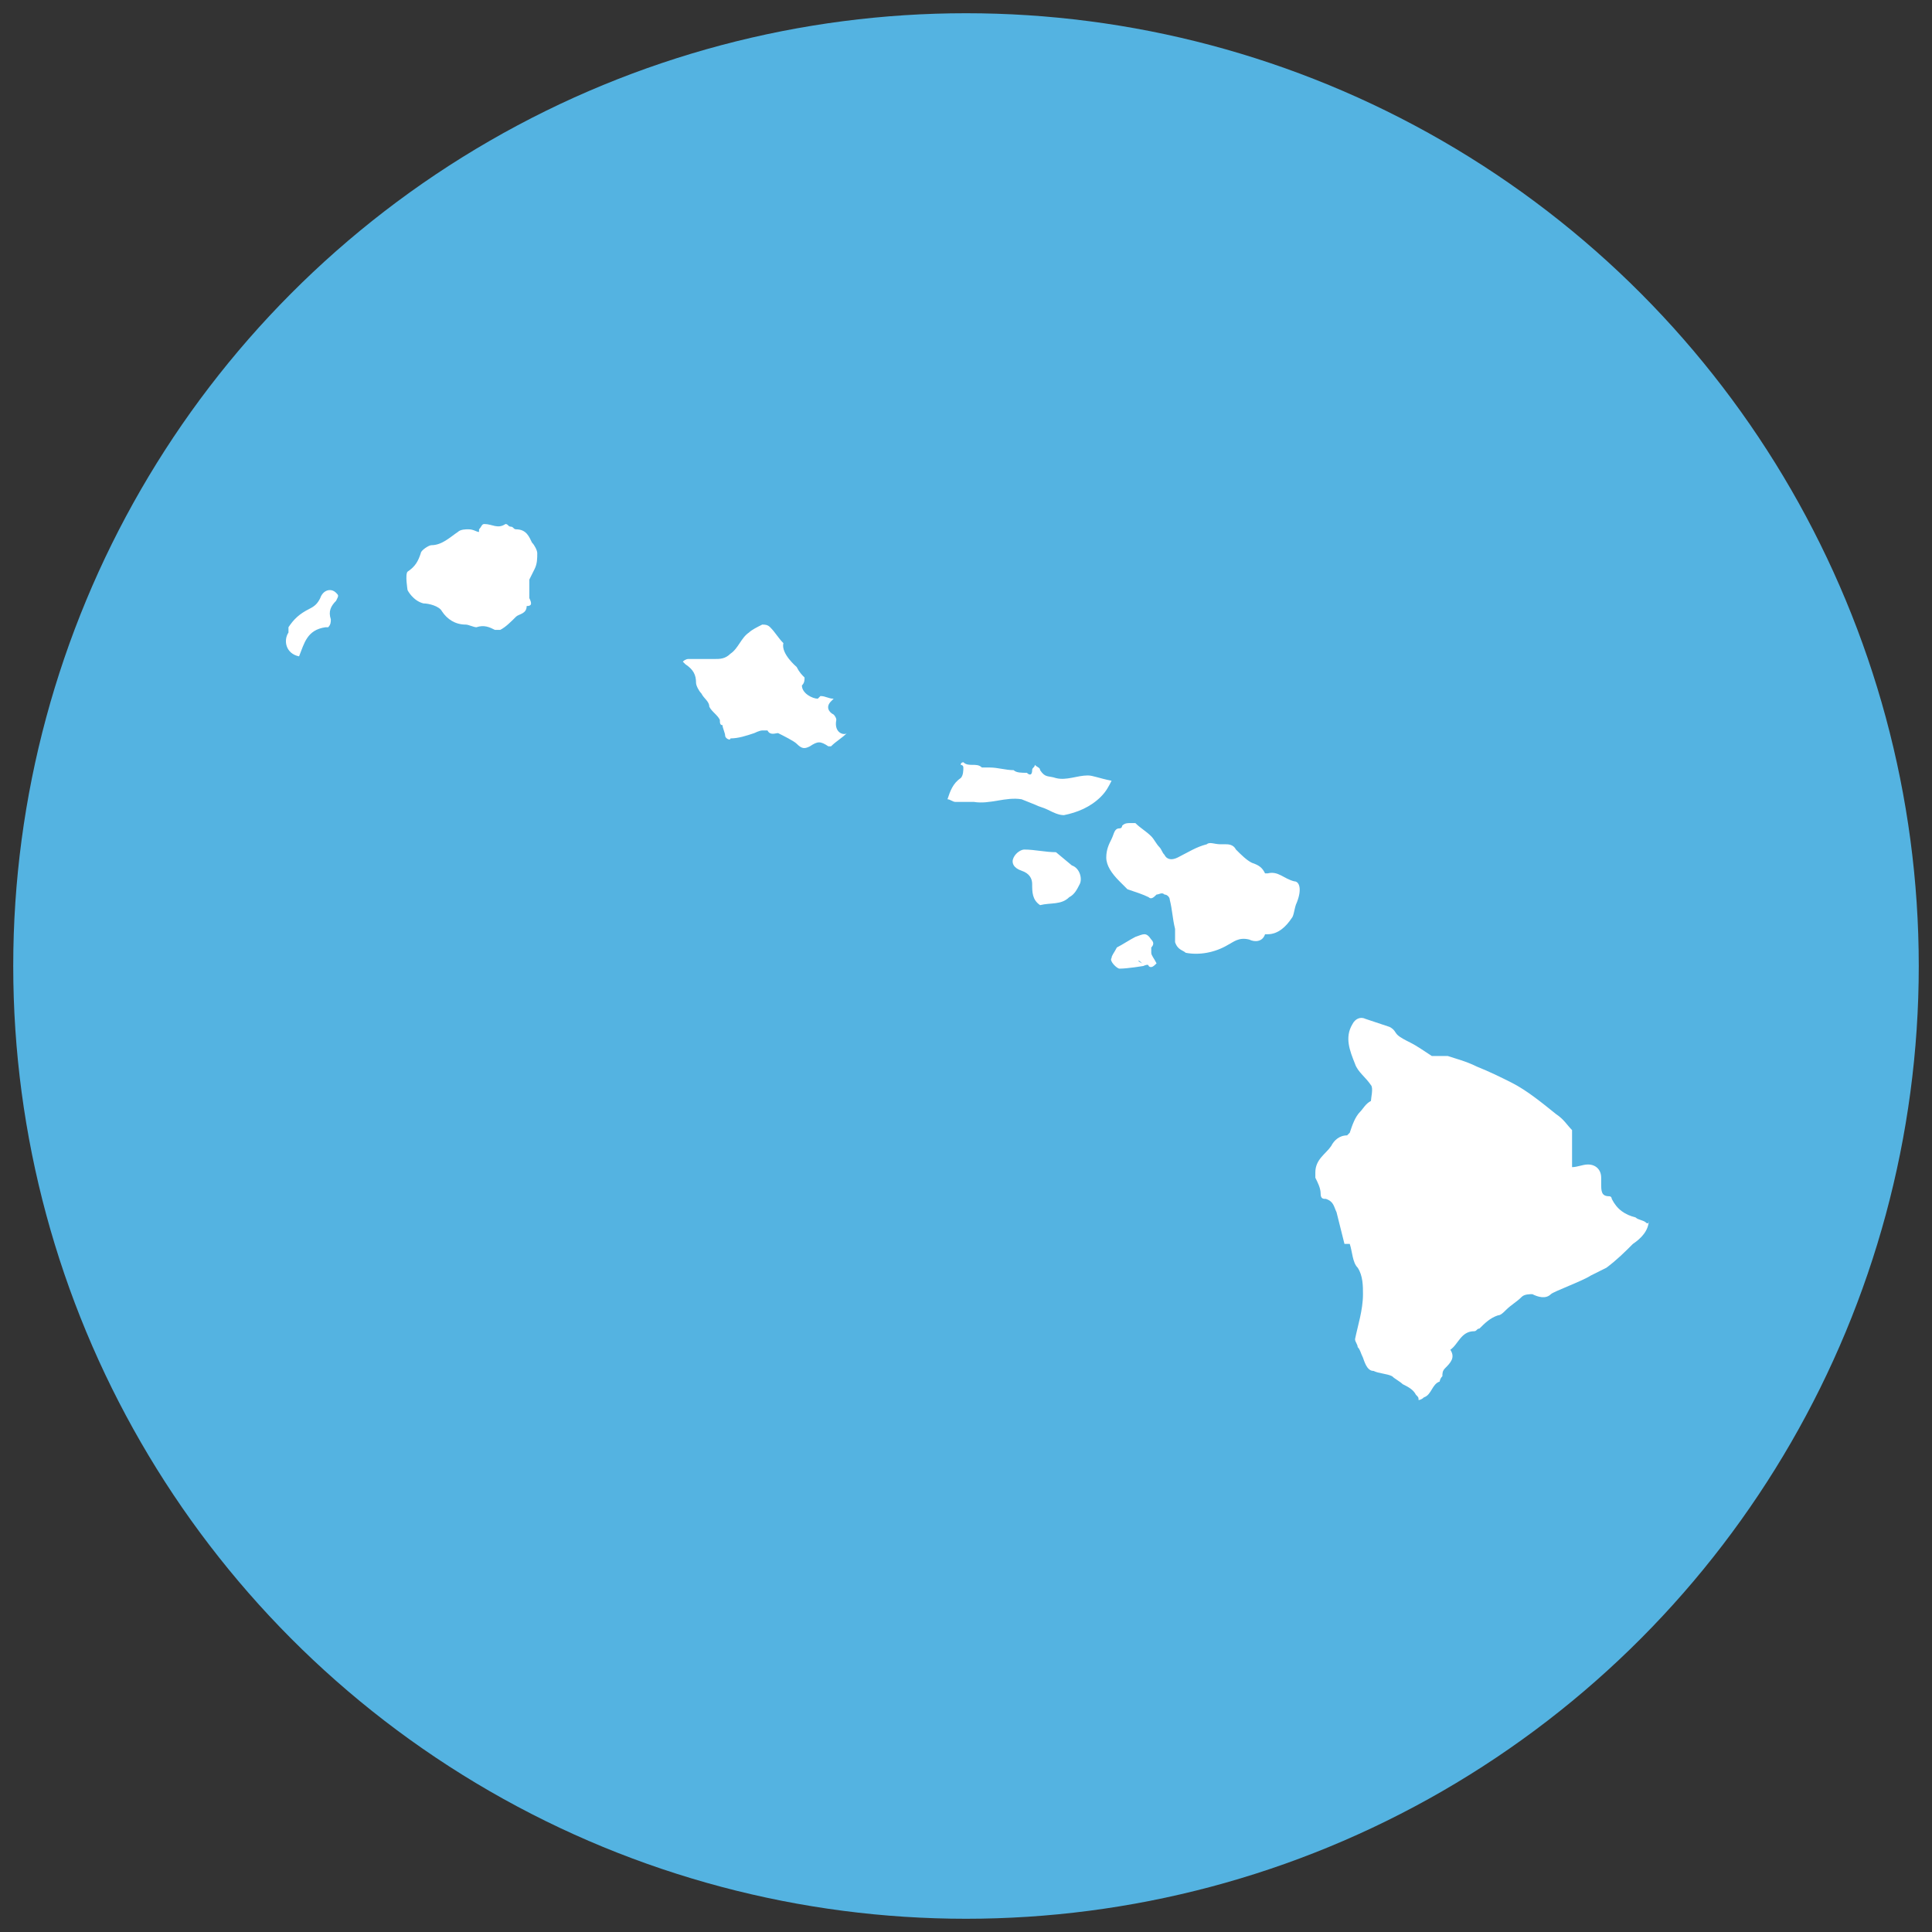 <svg xmlns="http://www.w3.org/2000/svg" viewBox="0 0 73 73"><rect x="0" y="0" width="73" height="73" fill="#333333" stroke="none"/><circle fill="#54B3E1" cx="36.5" cy="36.5" r="36"/><g fill="#FFF"><path d="M31.6 27.2c0-.1-.1-.2-.1-.2-.2-.1-.3-.3-.1-.5l.1-.1c-.2 0-.3-.1-.5-.1l-.1.1c-.2 0-.6-.2-.6-.5.1-.1.1-.2.1-.3-.1-.1-.2-.2-.3-.4 0 0-.6-.5-.5-.9-.2-.2-.3-.4-.5-.6-.1-.1-.2-.1-.3-.1-.2.1-.4.2-.5.3-.3.2-.4.6-.7.8-.2.2-.4.2-.6.2h-1s-.1 0-.2.1l.1.1c.3.2.4.4.4.7 0 .1.1.3.2.4.1.2.3.3.3.5.1.2.3.3.4.5 0 .1 0 .2.1.2 0 .1.1.3.1.4 0 .1.2.2.2.1.3 0 .6-.1.9-.2 0 0 .2-.1.3-.1h.2c.1.2.3.1.4.1.2.1.6.3.7.4.2.2.3.2.5.1.3-.2.4-.2.7 0h.1c.2-.2.4-.3.6-.5-.1.1-.5 0-.4-.5zM20.2 21.5c.1-.2.1-.4.1-.6 0-.1-.1-.3-.2-.4-.1-.2-.2-.5-.6-.5-.1 0-.1-.1-.2-.1s-.1-.1-.2-.1c-.3.2-.5 0-.8 0-.1 0-.1.1-.2.2v.1c-.1 0-.2-.1-.4-.1-.1 0-.3 0-.4.1-.3.2-.6.5-1 .5-.1 0-.4.2-.4.3-.1.3-.2.5-.5.7-.1.1 0 .7 0 .7 0-.3 0 0 0 0s.2.4.6.5c.2 0 .6.1.7.3.2.3.5.5.9.5.1 0 .3.1.4.1.3-.1.5 0 .7.1h.2c.2-.1.4-.3.6-.5.1-.1.4-.1.4-.4.2 0 .2-.1.1-.3v-.7l.2-.4zM10.9 23.7c.2-.3.4-.5.8-.7.2-.1.3-.2.4-.4.1-.3.4-.4.6-.2.1.1.1.1 0 .3-.2.2-.3.4-.2.7 0 .1 0 .2-.1.3h-.1c-.7.1-.8.6-1 1.1-.5-.1-.6-.6-.4-.9v-.2c.1.1 0 .1 0 0zM48.9 33.3c-.4-.1-.6-.4-1-.3h-.1c-.1-.2-.2-.3-.5-.4-.2-.1-.4-.3-.6-.5-.1-.2-.3-.2-.4-.2h-.2c-.2 0-.4-.1-.5 0-.4.1-.7.3-1.1.5-.2.1-.4.1-.5-.1-.1-.1-.1-.2-.2-.3-.1-.1-.2-.3-.3-.4-.2-.2-.4-.3-.6-.5h-.2c-.1 0-.2 0-.3.1 0 0 0 .1-.1.1-.2 0-.2.2-.3.4-.1.2-.2.4-.2.7 0 .3.2.6.5.9l.3.3c.3.1.6.2.8.3l-.6-.3.6.3c.1.1.2 0 .3-.1.1 0 .2-.1.3 0 .1 0 .2.1.2.2.1.4.1.7.2 1.1v.5c.1.3.3.3.4.4.5.1 1.1 0 1.6-.3.2-.1.4-.3.8-.2.2.1.5.1.6-.2h.1c.4 0 .7-.3.9-.6.1-.1.1-.4.2-.6.2-.5.1-.8-.1-.8zM41.1 29.3c-.4 0-.8.2-1.2.1-.3-.1-.4 0-.6-.3 0-.1-.1-.1-.2-.2 0 .1-.1.1-.1.2 0 .2-.1.2-.2.1-.2 0-.4 0-.5-.1-.3 0-.6-.1-.9-.1h-.3c-.2-.2-.5 0-.7-.2 0 0-.1 0-.1.1 0 0 .1 0 .1.1.1 0 0 0 0 0 0 .1 0 .3-.1.4-.3.2-.4.5-.5.8.1 0 .2.1.3.1h.7c.6.1 1.2-.2 1.8-.1l.5.2c.2.1.3.1.5.2s.4.2.6.2c.5-.1 1-.3 1.4-.7.2-.2.3-.4.4-.6-.5-.1-.7-.2-.9-.2zM40.5 32.7s0-.1 0 0l-.6-.5c-.4 0-.8-.1-1.2-.1-.1 0-.3.1-.4.3-.1.2 0 .4.3.5.3.1.4.3.4.5 0 .3 0 .6.3.8.4-.1.8 0 1.1-.3.2-.1.3-.3.4-.5.1-.2 0-.6-.3-.7zM43.5 36v-.2c.1-.1.1-.2 0-.3-.2-.3-.3-.2-.6-.1-.2.1-.5.3-.7.4-.1.2-.2.3-.2.4-.1.1.2.4.3.4.3 0 .9-.1.9-.1s.2-.1.2 0c.1.1.2 0 .3-.1-.1-.2-.2-.3-.2-.4zm-.5.3c.1 0 .1.1.2.1-.1 0-.2-.1-.2-.1zM62.2 46.2c-.1-.1-.3-.1-.4-.2-.4-.1-.7-.3-.9-.7 0 0 0-.1-.1-.1-.3 0-.3-.2-.3-.5v-.2c0-.3-.2-.5-.5-.5-.2 0-.4.1-.6.1V44v-1-.3c-.2-.2-.3-.4-.6-.6-.5-.4-1.1-.9-1.7-1.2-.4-.2-.8-.4-1.3-.6-.4-.2-.8-.3-1.1-.4H54.1c-.3-.2-.6-.4-.8-.5-.2-.1-.4-.2-.5-.3-.1-.1-.1-.2-.3-.3l-.9-.3c-.2-.1-.4 0-.5.2-.3.5-.1 1 .1 1.5.1.3.4.5.6.8.1.1 0 .5 0 .6-.2.1-.3.3-.4.4-.2.2-.3.5-.4.8l-.1.1c-.3 0-.5.2-.6.4-.2.3-.6.5-.6 1v.2c.1.2.2.4.2.6 0 .2.1.2.2.2.3.1.3.3.4.5l.3 1.2H51c.1.3.1.7.3.9.2.3.2.7.2 1 0 .6-.2 1.2-.3 1.7 0 .1.1.2.1.3.1.1.1.2.2.4.1.3.2.5.4.5.2.1.5.1.7.2.1.1.3.2.4.3.2.1.4.2.5.4.1.1.1.1.1.2-.1-.3-.1-.3 0 0 0 0 .1 0 .2-.1.3-.1.3-.5.6-.6 0 0 0-.1.1-.2 0-.1 0-.2.1-.3.2-.2.4-.4.2-.7.3-.2.4-.7.9-.7.1 0 .1-.1.2-.1.2-.2.4-.4.7-.5.1 0 .2-.1.3-.2.2-.2.4-.3.6-.5.1-.1.3-.1.4-.1.2.1.5.2.7 0 .1-.1 1.2-.5 1.5-.7l.6-.3c.4-.3.7-.6 1-.9.3-.2.6-.5.6-.9 0 .2-.1.1-.1.1z"/></g></svg>
